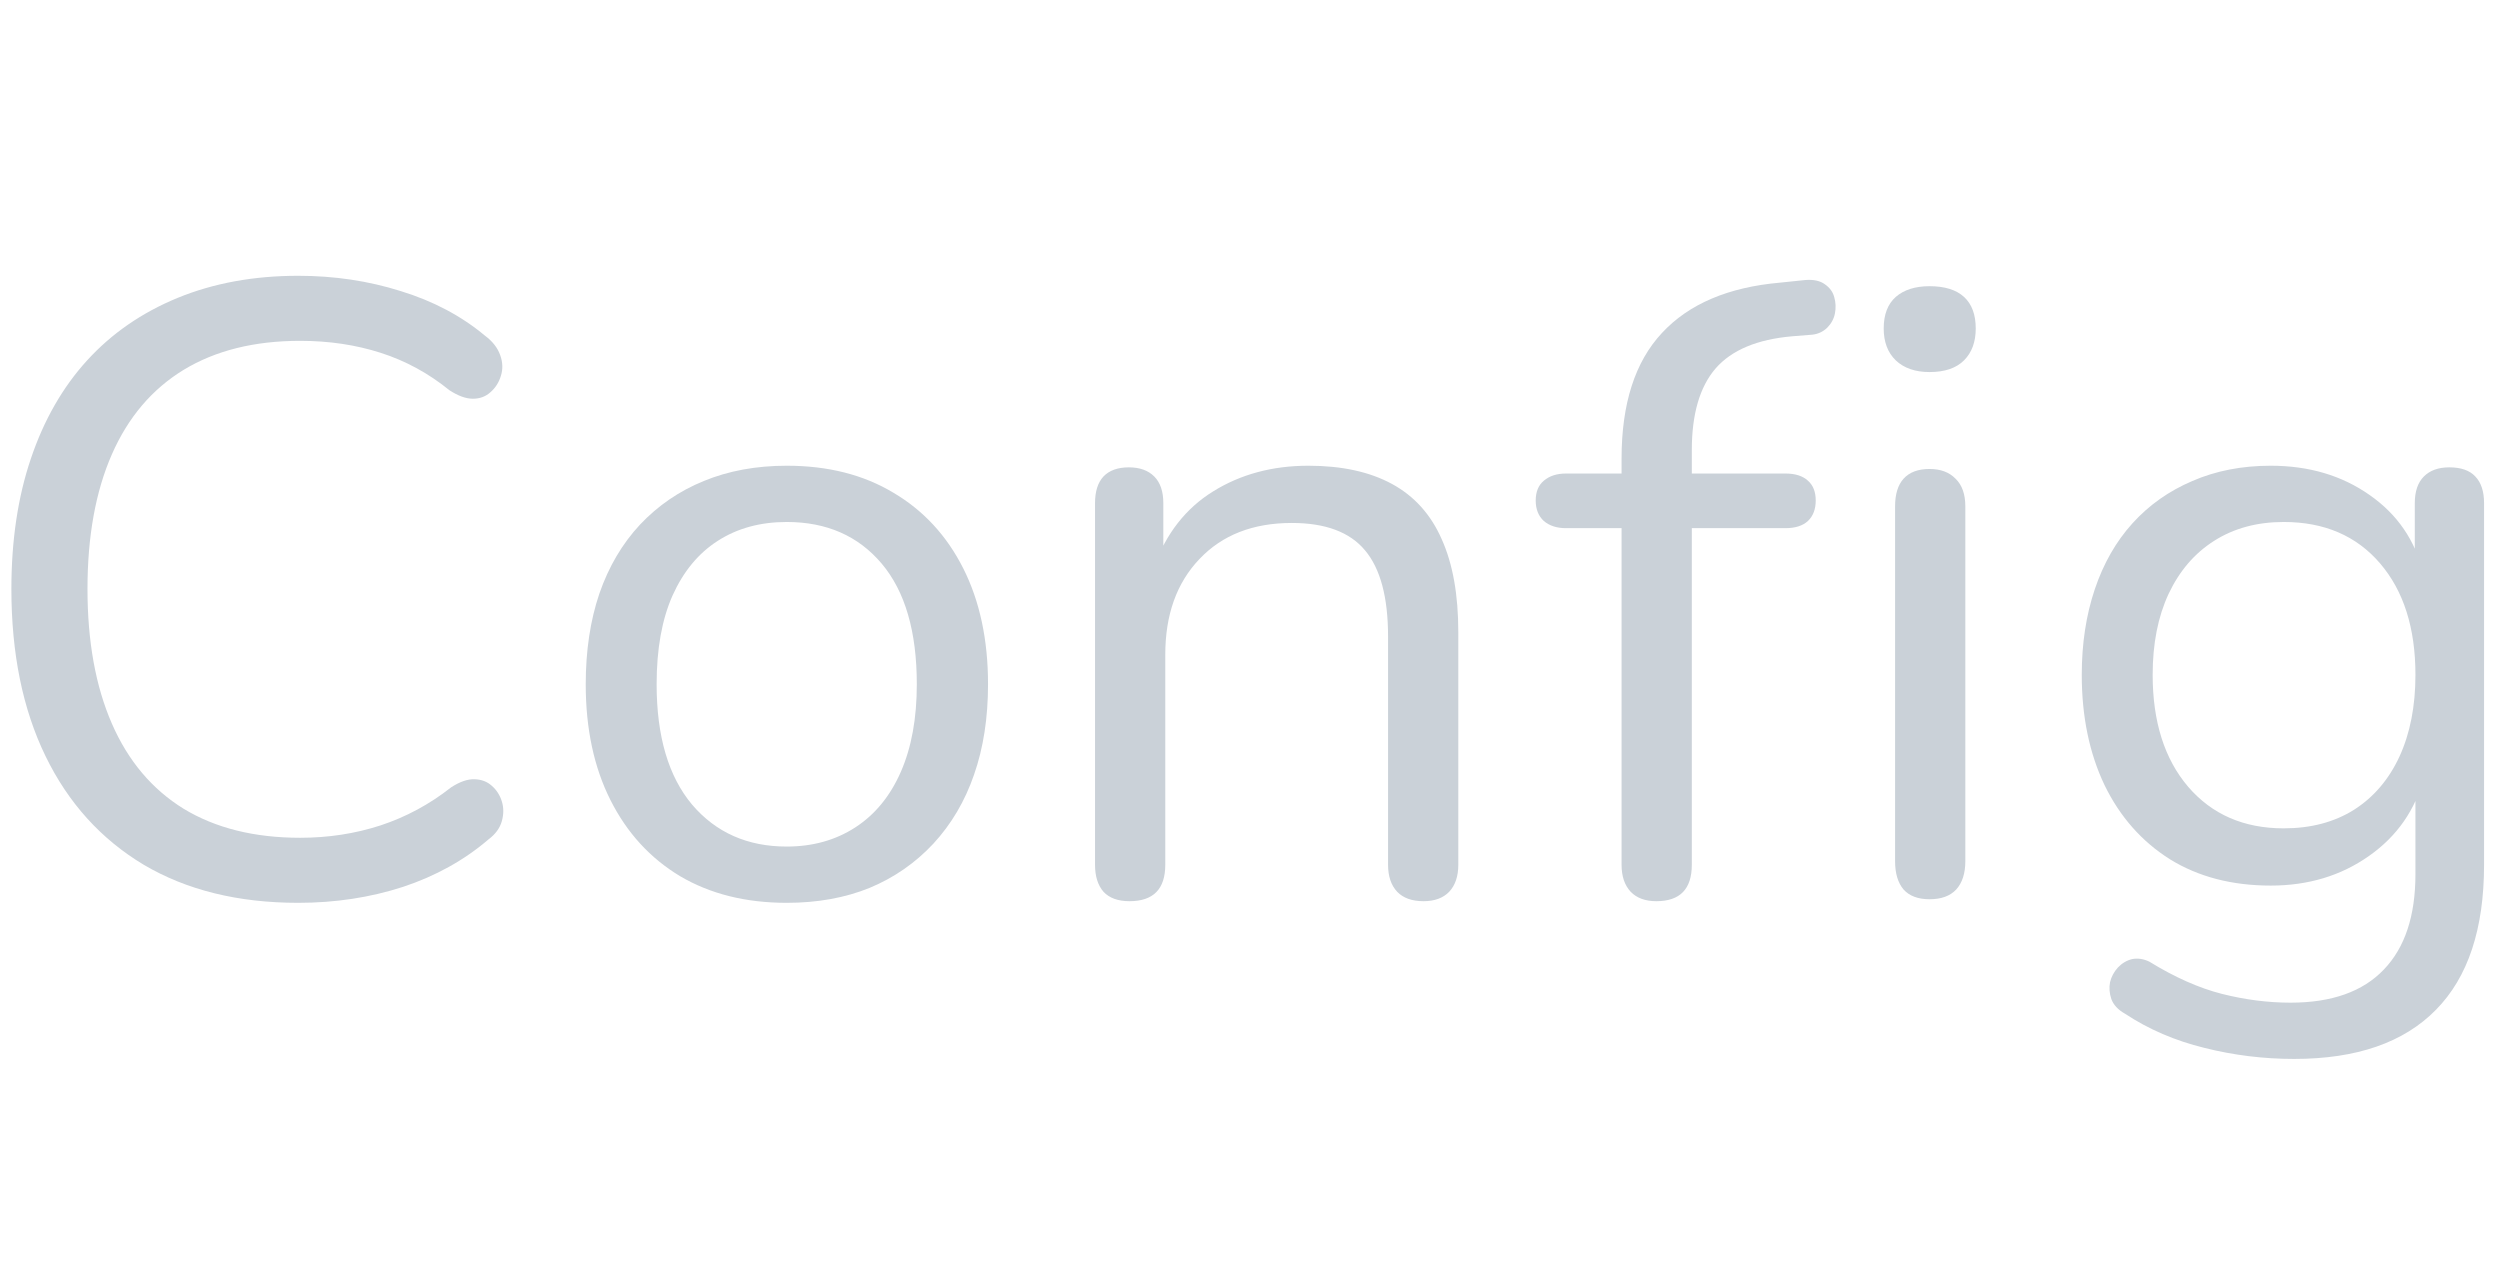 <svg xmlns="http://www.w3.org/2000/svg" xmlns:xlink="http://www.w3.org/1999/xlink" viewBox="0 0 7687 3909">
<title>Config</title>
<g transform="matrix(1,0,0,1,0,2752)">
  		<path character="C" fill="#CAD1D8" fill-opacity="1.0" stroke="none" stroke-width="10px" stroke-linecap="butt" stroke-opacity="1.0" transform="matrix(1,0,0,1,-128,0)" d="M 1045 24 Q 768 24 570 -93 Q 373 -211 268 -427 Q 163 -643 163 -941 Q 163 -1165 223 -1342 Q 283 -1520 396 -1644 Q 509 -1768 674 -1836 Q 840 -1904 1045 -1904 Q 1211 -1904 1360 -1857 Q 1510 -1811 1619 -1720 Q 1654 -1694 1666 -1660 Q 1678 -1627 1668 -1596 Q 1659 -1566 1636 -1546 Q 1614 -1526 1582 -1526 Q 1550 -1526 1510 -1552 Q 1414 -1630 1299 -1667 Q 1184 -1704 1051 -1704 Q 840 -1704 693 -1615 Q 547 -1526 472 -1355 Q 397 -1184 397 -941 Q 397 -699 472 -527 Q 547 -355 693 -265 Q 840 -176 1051 -176 Q 1181 -176 1298 -214 Q 1416 -253 1515 -331 Q 1555 -357 1587 -356 Q 1619 -355 1640 -336 Q 1662 -317 1671 -288 Q 1680 -259 1671 -227 Q 1662 -195 1630 -171 Q 1518 -75 1367 -25 Q 1216 24 1045 24 Z"/>
		<path character="o" fill="#CAD1D8" fill-opacity="1.0" stroke="none" stroke-width="10px" stroke-linecap="butt" stroke-opacity="1.0" transform="matrix(1,0,0,1,1678,0)" d="M 741 24 Q 552 24 413 -58 Q 275 -141 199 -292 Q 123 -443 123 -648 Q 123 -803 165 -927 Q 208 -1051 290 -1139 Q 373 -1227 486 -1273 Q 600 -1320 741 -1320 Q 931 -1320 1069 -1237 Q 1208 -1155 1284 -1004 Q 1360 -853 1360 -648 Q 1360 -493 1317 -370 Q 1275 -248 1192 -158 Q 1109 -69 996 -22 Q 883 24 741 24 M 741 -149 Q 861 -149 952 -208 Q 1043 -267 1092 -379 Q 1141 -491 1141 -648 Q 1141 -891 1033 -1019 Q 925 -1147 741 -1147 Q 619 -1147 529 -1089 Q 440 -1032 390 -921 Q 341 -811 341 -648 Q 341 -408 450 -278 Q 560 -149 741 -149 Z"/>
		<path character="n" fill="#CAD1D8" fill-opacity="1.0" stroke="none" stroke-width="10px" stroke-linecap="butt" stroke-opacity="1.0" transform="matrix(1,0,0,1,3164,0)" d="M 309 19 Q 256 19 229 -10 Q 203 -40 203 -93 L 203 -1205 Q 203 -1259 229 -1287 Q 256 -1315 307 -1315 Q 357 -1315 385 -1287 Q 413 -1259 413 -1205 L 413 -976 L 384 -1008 Q 440 -1163 566 -1241 Q 693 -1320 859 -1320 Q 1013 -1320 1116 -1264 Q 1219 -1208 1269 -1094 Q 1320 -981 1320 -808 L 1320 -93 Q 1320 -40 1292 -10 Q 1264 19 1213 19 Q 1160 19 1132 -10 Q 1104 -40 1104 -93 L 1104 -795 Q 1104 -976 1033 -1060 Q 963 -1144 808 -1144 Q 629 -1144 524 -1033 Q 419 -923 419 -739 L 419 -93 Q 419 19 309 19 Z"/>
		<path character="f" fill="#CAD1D8" fill-opacity="1.0" stroke="none" stroke-width="10px" stroke-linecap="butt" stroke-opacity="1.0" transform="matrix(1,0,0,1,4714,0)" d="M 379 19 Q 328 19 300 -10 Q 272 -40 272 -93 L 272 -1128 L 101 -1128 Q 59 -1128 33 -1150 Q 8 -1173 8 -1213 Q 8 -1253 33 -1274 Q 59 -1296 101 -1296 L 331 -1296 L 272 -1240 L 272 -1342 Q 272 -1595 396 -1728 Q 520 -1862 760 -1883 L 837 -1891 Q 875 -1894 897 -1878 Q 920 -1862 926 -1838 Q 933 -1814 928 -1788 Q 923 -1763 904 -1744 Q 885 -1726 859 -1723 L 797 -1718 Q 635 -1704 561 -1619 Q 488 -1534 488 -1368 L 488 -1256 L 456 -1296 L 776 -1296 Q 821 -1296 845 -1274 Q 869 -1253 869 -1213 Q 869 -1173 845 -1150 Q 821 -1128 776 -1128 L 488 -1128 L 488 -93 Q 488 19 379 19 Z"/>
		<path character="i" fill="#CAD1D8" fill-opacity="1.0" stroke="none" stroke-width="10px" stroke-linecap="butt" stroke-opacity="1.0" transform="matrix(1,0,0,1,5624,0)" d="M 309 13 Q 256 13 229 -17 Q 203 -48 203 -104 L 203 -1195 Q 203 -1251 229 -1280 Q 256 -1310 309 -1310 Q 360 -1310 389 -1280 Q 419 -1251 419 -1195 L 419 -104 Q 419 -48 391 -17 Q 363 13 309 13 M 309 -1608 Q 243 -1608 205 -1644 Q 168 -1680 168 -1742 Q 168 -1806 205 -1839 Q 243 -1872 309 -1872 Q 379 -1872 415 -1839 Q 451 -1806 451 -1742 Q 451 -1680 415 -1644 Q 379 -1608 309 -1608 Z"/>
		<path character="g" fill="#CAD1D8" fill-opacity="1.0" stroke="none" stroke-width="10px" stroke-linecap="butt" stroke-opacity="1.0" transform="matrix(1,0,0,1,6278,0)" d="M 776 504 Q 635 504 500 470 Q 365 437 256 365 Q 224 347 214 320 Q 205 293 210 268 Q 216 243 234 223 Q 253 203 278 197 Q 304 192 331 205 Q 448 277 554 304 Q 661 331 765 331 Q 955 331 1052 229 Q 1149 128 1149 -64 L 1149 -365 L 1176 -365 Q 1136 -211 1006 -120 Q 877 -29 704 -29 Q 525 -29 394 -110 Q 264 -192 193 -338 Q 123 -485 123 -677 Q 123 -821 163 -940 Q 203 -1059 279 -1143 Q 355 -1227 463 -1273 Q 571 -1320 704 -1320 Q 880 -1320 1008 -1230 Q 1136 -1141 1173 -989 L 1147 -957 L 1147 -1205 Q 1147 -1259 1175 -1287 Q 1203 -1315 1253 -1315 Q 1307 -1315 1333 -1287 Q 1360 -1259 1360 -1205 L 1360 -93 Q 1360 203 1212 353 Q 1064 504 776 504 M 744 -205 Q 869 -205 960 -262 Q 1051 -320 1100 -426 Q 1149 -533 1149 -677 Q 1149 -893 1040 -1020 Q 931 -1147 744 -1147 Q 621 -1147 530 -1089 Q 440 -1032 390 -926 Q 341 -821 341 -677 Q 341 -461 450 -333 Q 560 -205 744 -205 Z"/>
</g>
</svg>
